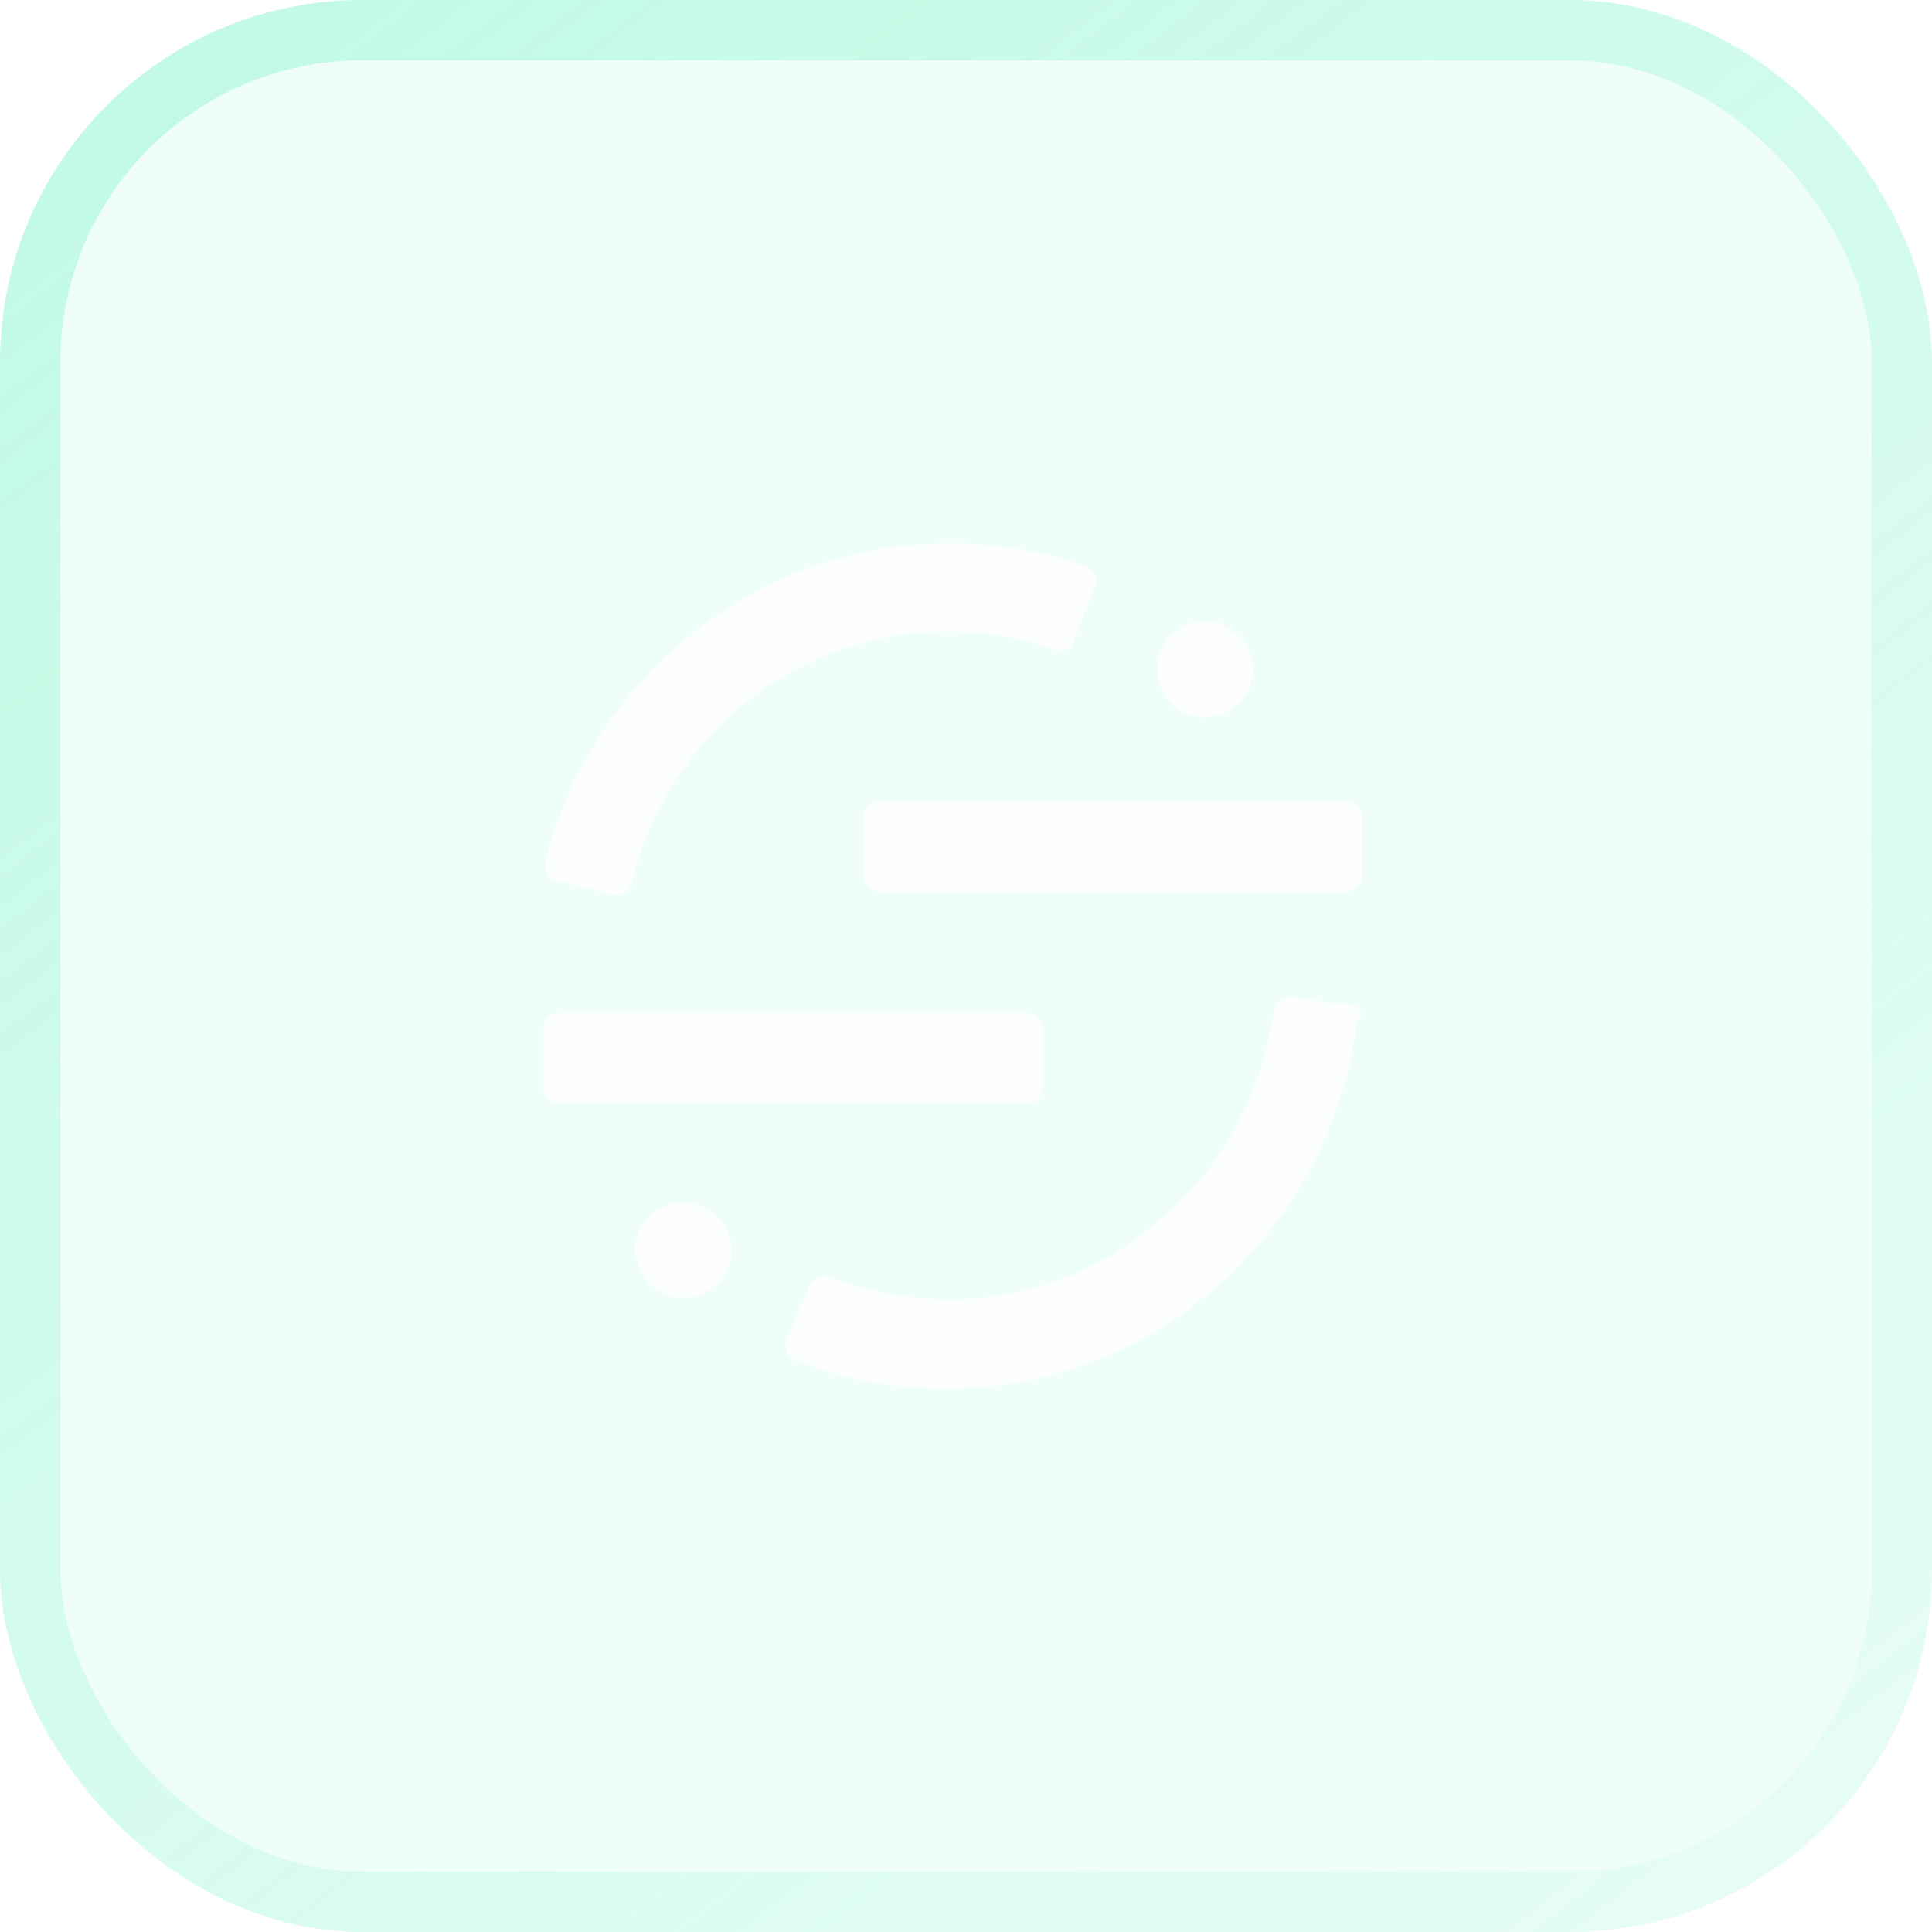 <svg width="64" height="64" viewBox="0 0 64 64" fill="none" xmlns="http://www.w3.org/2000/svg">
<g filter="url(#filter0_b_209_2325)">
<rect width="64" height="64" rx="12" fill="#5BF0BA" fill-opacity="0.1"/>
<rect x="1" y="1" width="62" height="62" rx="11" stroke="url(#paint0_linear_209_2325)" stroke-opacity="0.3" stroke-width="2"/>
</g>
<path d="M18.115 28.952C18.058 28.837 18 28.664 18.058 28.549C18.806 25.611 20.477 23.02 22.78 21.119C26.466 18.067 31.477 17.203 35.97 18.758C36.085 18.815 36.2 18.93 36.258 19.046C36.315 19.161 36.315 19.334 36.258 19.449L35.566 21.234C35.451 21.522 35.163 21.637 34.933 21.522C31.362 20.255 27.503 21.004 24.566 23.365C22.78 24.863 21.456 26.936 20.937 29.24C20.88 29.47 20.649 29.643 20.419 29.643H20.304L18.461 29.182C18.288 29.182 18.173 29.067 18.115 28.952ZM45.012 33.444C44.897 33.329 44.782 33.272 44.666 33.272L42.766 33.041C42.478 32.983 42.248 33.214 42.19 33.502C41.844 36.094 40.635 38.455 38.677 40.183C35.682 43.005 31.362 43.811 27.503 42.314C27.215 42.199 26.927 42.371 26.812 42.602L26.063 44.387C26.006 44.502 26.006 44.675 26.063 44.791C26.121 44.906 26.236 45.021 26.351 45.078C27.964 45.712 29.634 46 31.304 46C34.76 46 38.043 44.733 40.577 42.371C42.996 40.125 44.551 37.073 44.954 33.79C45.127 33.675 45.127 33.559 45.012 33.444ZM34.53 36.036V34.078C34.53 33.79 34.299 33.559 34.011 33.559H18.518C18.23 33.559 18 33.79 18 34.078V36.036C18 36.324 18.23 36.554 18.518 36.554H34.011C34.299 36.554 34.53 36.324 34.53 36.036ZM28.598 27.051V29.009C28.598 29.297 28.828 29.528 29.116 29.528H44.609C44.897 29.528 45.127 29.297 45.127 29.009V27.051C45.127 26.763 44.897 26.533 44.609 26.533H29.116C28.828 26.533 28.598 26.763 28.598 27.051ZM39.944 20.601C39.08 20.601 38.331 21.292 38.331 22.156C38.331 23.02 39.022 23.768 39.886 23.768C40.75 23.768 41.499 23.077 41.499 22.213V22.156C41.499 21.349 40.808 20.601 39.944 20.601ZM22.665 39.837C21.801 39.837 21.052 40.529 21.052 41.392C21.052 42.256 21.744 43.005 22.608 43.005C23.471 43.005 24.22 42.314 24.22 41.45V41.392C24.22 40.586 23.529 39.837 22.665 39.837Z" fill="white" fill-opacity="0.8"/>
<defs>
<filter id="filter0_b_209_2325" x="-30" y="-30" width="124" height="124" filterUnits="userSpaceOnUse" color-interpolation-filters="sRGB">
<feFlood flood-opacity="0" result="BackgroundImageFix"/>
<feGaussianBlur in="BackgroundImageFix" stdDeviation="15"/>
<feComposite in2="SourceAlpha" operator="in" result="effect1_backgroundBlur_209_2325"/>
<feBlend mode="normal" in="SourceGraphic" in2="effect1_backgroundBlur_209_2325" result="shape"/>
</filter>
<linearGradient id="paint0_linear_209_2325" x1="9.18" y1="-4.1648e-07" x2="58.492" y2="64" gradientUnits="userSpaceOnUse">
<stop stop-color="#5BF0BA"/>
<stop offset="1" stop-color="#5BF0BA" stop-opacity="0.19"/>
</linearGradient>
</defs>
</svg>
